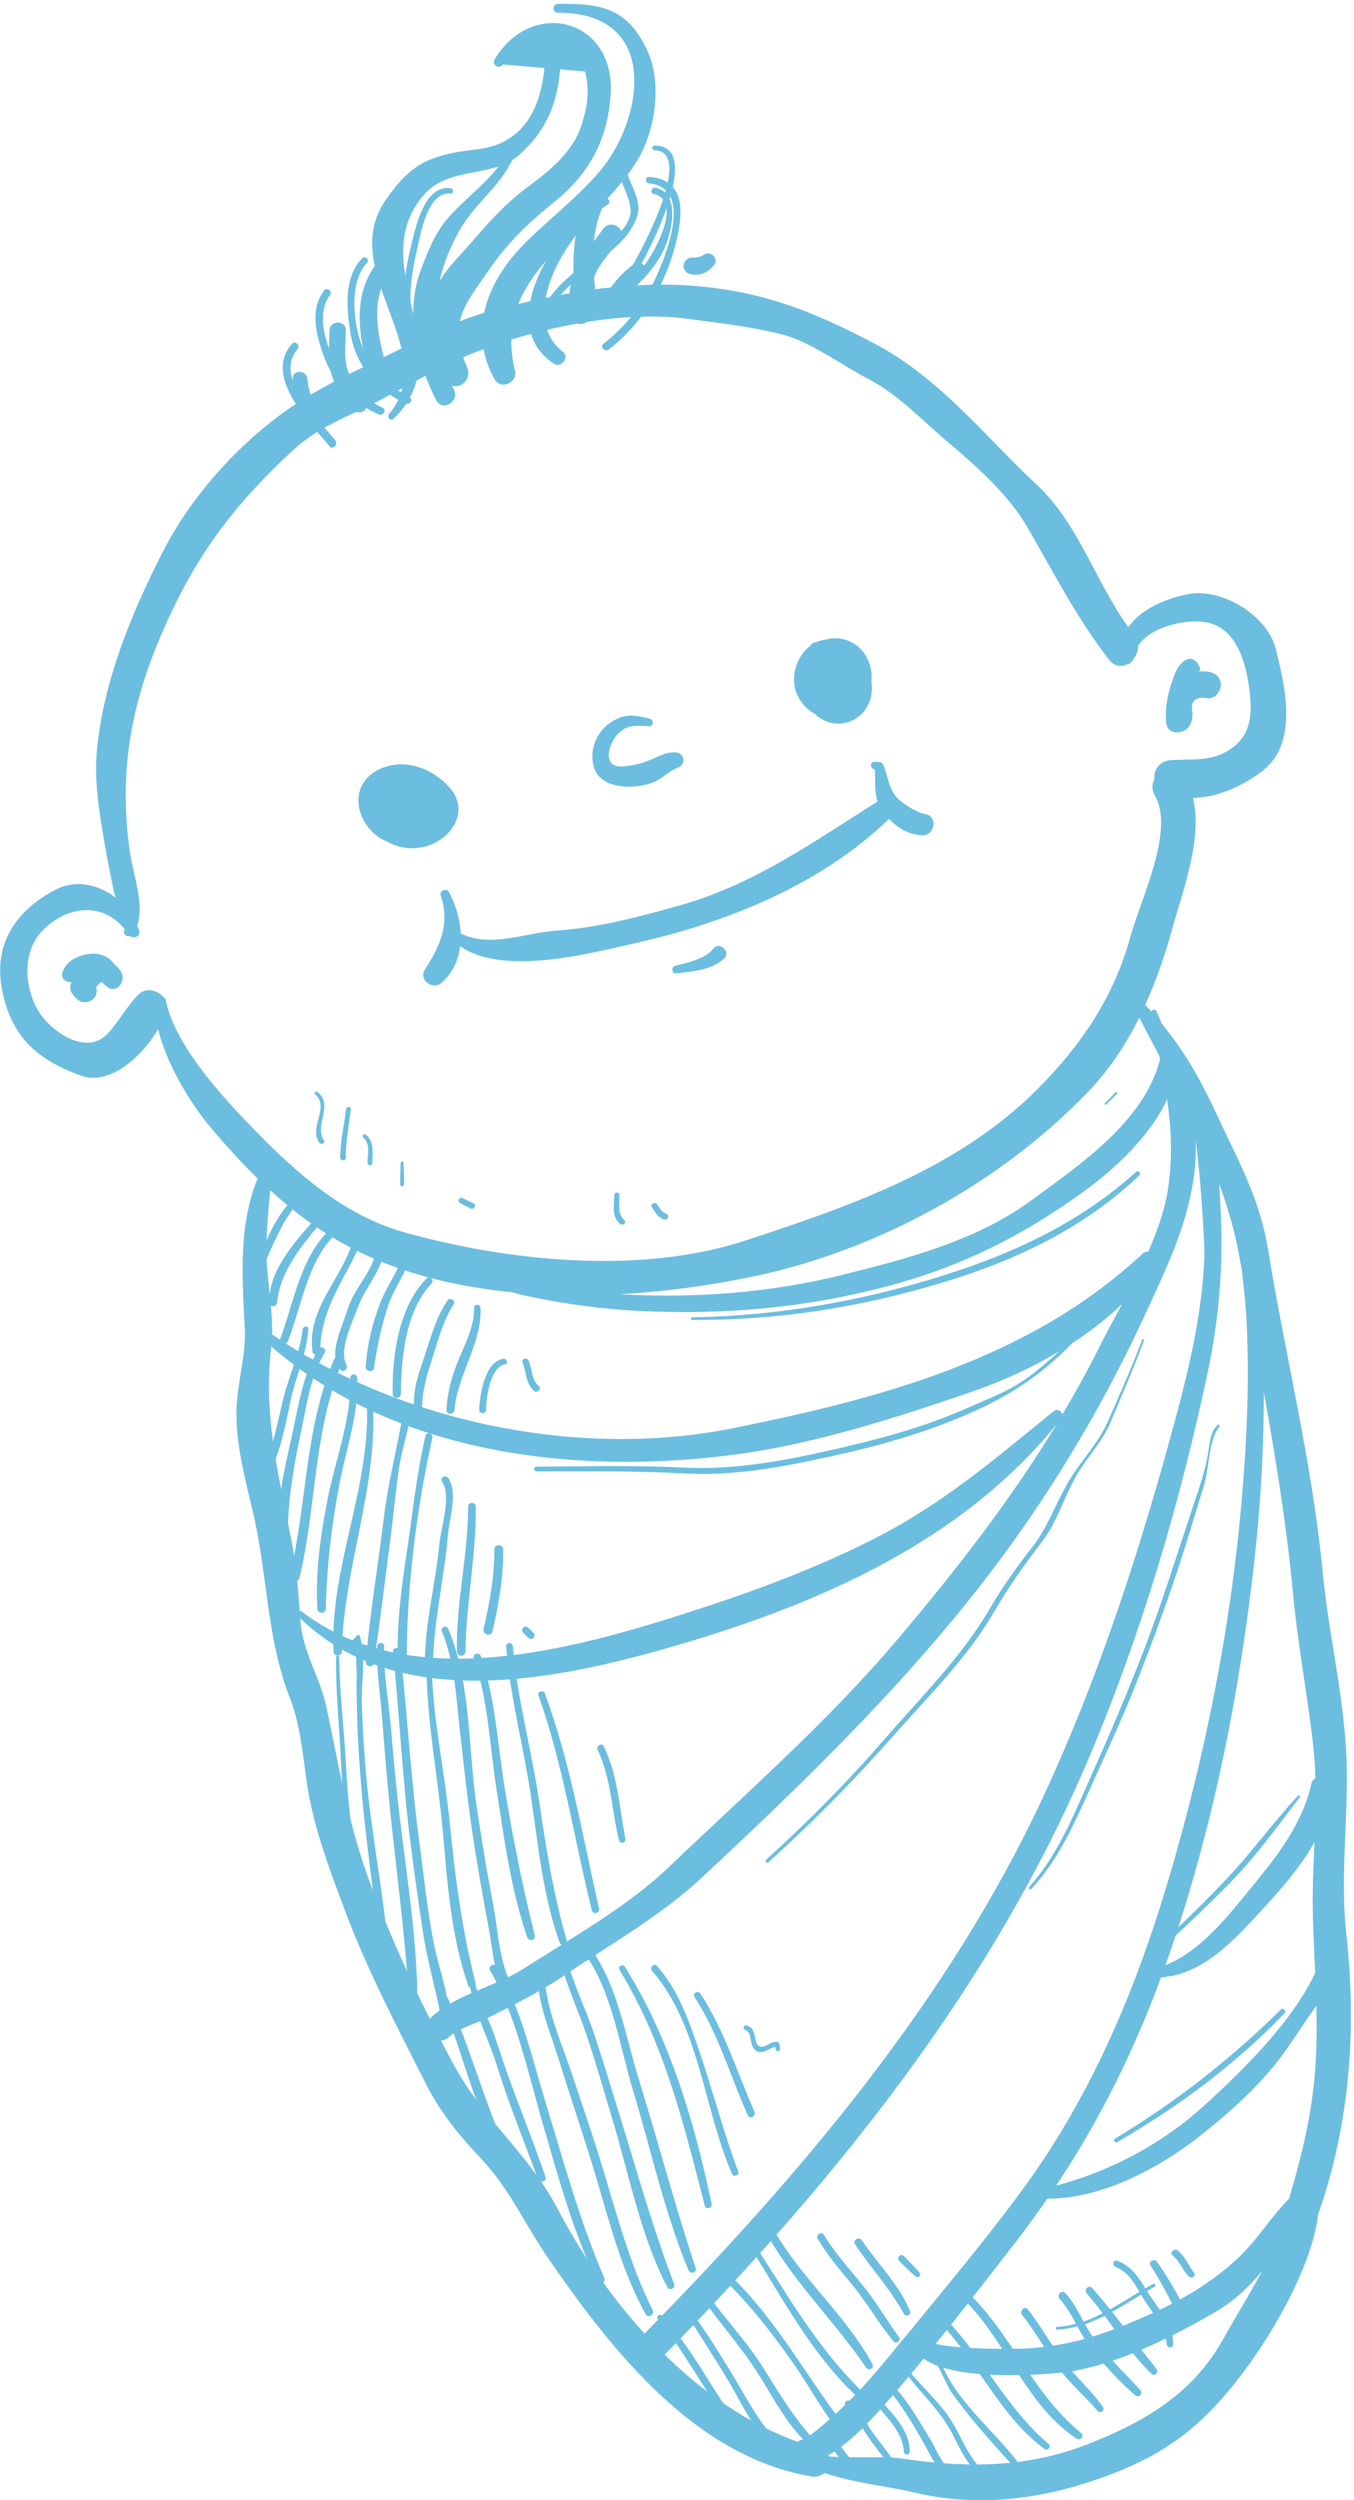 <?xml version="1.0" encoding="UTF-8" standalone="no"?>
<svg viewBox="0 0 247 456" version="1.1" xmlns="http://www.w3.org/2000/svg" xmlns:xlink="http://www.w3.org/1999/xlink">
  <title>Club Fourth</title>
  <g stroke="none" stroke-width="1" fill-rule="evenodd" fill="#6BBEDF">
    <path d="M245.601,352.753 C244.467,342.583 245.902,332.214 245.672,322.011 C245.409,310.32 242.422,298.548 241.308,286.909 C239.386,266.803 234.579,247.831 231.344,228.023 C229.795,218.528 225.992,211.94 222.028,203.408 C218.873,196.618 216.024,191.686 211.947,186.73 C211.637,186.001 211.325,185.268 211.013,184.523 C210.796,184.002 210.181,184.066 210.007,184.476 C209.646,184.071 209.3,183.672 208.919,183.262 C210.944,178.789 212.555,174.108 213.85,169.386 C215.638,162.867 219.458,152.98 217.623,145.532 C222.197,145.498 227.04,143.144 230.363,140.554 C236.902,135.455 234.43,125.089 232.718,118.336 C231.162,112.196 222.848,107.185 216.758,108.357 C212.676,109.142 208.115,111.095 205.825,114.388 C199.875,106.132 196.689,95.465 189.198,88.473 C179.427,79.349 171.303,68.746 159.122,62.446 C148.664,57.037 140.342,53.577 128.475,52.309 C124.132,51.845 119.961,51.822 115.852,52.061 C116.394,51.56 116.962,51.078 117.558,50.607 C118.946,49.509 117.105,47.13 115.665,48.155 C113.973,49.361 112.611,50.81 111.433,52.425 C110.468,52.529 109.499,52.619 108.537,52.752 C108.542,52.645 108.578,52.56 108.564,52.442 C108.491,51.841 108.426,51.247 108.37,50.654 C108.493,50.325 108.593,49.988 108.752,49.667 C109.849,47.442 111.764,45.64 113.083,43.54 C114.31,41.583 111.318,39.916 110.031,41.755 C109.489,42.528 108.912,43.269 108.333,44.007 C108.546,41.998 108.995,40.011 109.829,38.032 C110.187,37.757 110.539,37.501 110.878,37.285 C111.347,36.988 111.175,36.397 110.789,36.228 C112.954,33.927 114.952,31.504 116.512,28.811 C119.597,23.481 120.755,15.013 118.13,9.311 C114.534,1.508 109.753,0.598 101.762,0.706 C100.726,0.721 100.724,2.313 101.762,2.313 C120.676,2.304 117.255,21.817 109.588,31.02 C105.472,35.963 100.166,39.902 95.647,44.464 C92.003,48.144 89.282,52.465 88.315,57.061 C86.823,57.514 85.346,58.016 83.894,58.593 C84.612,55.428 86.824,52.659 89.508,48.795 C92.859,43.968 96.689,40.397 101.208,36.757 C107.548,31.647 110.836,25.418 111.393,17.332 C112.356,3.338 96.961,-0.472 90.215,10.853 C89.613,11.861 91.104,12.682 91.76,11.756 C94.281,11.973 96.802,12.191 99.321,12.408 C98.564,19.949 95.409,26.348 86.819,27.271 C83.937,27.581 81.498,27.973 78.749,28.992 C75.042,30.363 72.444,33.442 70.286,36.591 C67.606,40.504 67.5,44.539 68.382,48.588 C68.318,48.653 68.246,48.693 68.191,48.773 C64.653,53.873 65.297,60.735 66.967,66.612 C65.874,67.14 64.782,67.671 63.696,68.211 C62.586,65.79 63.068,62.845 63.096,60.278 C63.117,58.352 60.149,58.355 60.111,60.278 C60.06,62.929 59.821,65.498 60.43,68.106 C60.551,68.63 60.736,69.127 60.952,69.609 C59.489,70.373 58.06,71.18 56.653,72.014 C56.371,71.051 56.168,70.066 56.079,69.093 C55.924,67.403 53.278,67.375 53.416,69.093 C53.537,70.591 53.827,72.059 54.297,73.463 C44.336,79.948 35.015,90.156 29.669,100.695 C23.92,112.024 18.94,124.014 17.691,136.73 C17.134,142.381 18.112,148.149 19.057,153.705 C19.568,156.708 20.179,159.715 20.785,162.702 C20.845,163.003 20.968,163.364 21.109,163.746 C18.023,161.349 13.903,160.343 10.227,162.225 C3.133,165.859 -1.112,171.863 0.293,180.029 C1.818,188.893 6.625,193.238 14.753,196.178 C20.048,198.093 25.953,192.647 28.847,187.704 C30.396,194.134 34.759,201.25 38.288,205.461 C41.081,208.792 43.955,211.973 46.992,214.938 C43.453,223.586 44.185,233.148 44.666,242.355 C44.914,247.133 43.179,252.602 43.128,257.517 C43.064,263.603 44.726,269.812 46.116,275.677 C48.877,287.326 48.545,298.586 52.913,309.771 C55.296,315.869 55.321,322.851 56.711,329.207 C58.17,335.893 60.667,342.454 63.077,348.841 C67.13,359.584 72.516,369.837 77.694,380.068 C80.271,385.162 83.671,389.393 87.577,393.499 C92.95,399.146 95.65,405.533 99.973,411.827 C111.5,428.601 126.794,448.115 148.075,451.672 C149.029,451.831 149.821,451.537 150.396,451.028 C155.664,452.87 162.112,453.476 166.708,454.575 C179.023,457.518 191.102,455.69 202.737,451.244 C213.383,447.176 219.801,441.937 226.712,432.783 C232.301,425.38 239.257,413.363 240.433,404.071 C240.44,404.013 240.434,403.962 240.438,403.906 C246.237,387.534 247.527,370.049 245.601,352.753 L245.601,352.753 L245.601,352.753 Z M230.548,253.846 C232.718,266.006 234.702,278.168 235.875,290.648 C236.757,300.005 238.525,309.201 239.578,318.533 C239.796,320.456 239.898,322.389 239.956,324.325 C239.602,324.527 239.321,324.835 239.23,325.267 C237.763,332.312 233.097,338.394 228.609,343.845 C224.295,349.086 219.215,355.812 212.598,358.414 C213.108,356.989 213.619,355.563 214.102,354.111 C221.569,331.724 226.163,308.436 228.785,285.012 C229.944,274.666 230.569,264.256 230.548,253.846 L230.548,253.846 L230.548,253.846 Z M239.5,349.383 C239.591,352.914 239.767,356.38 239.918,359.832 C235.605,368.99 226.444,377.863 219.576,384.107 C212.003,390.992 202.554,396.008 192.66,398.62 C200.602,386.709 206.793,374.211 211.799,360.648 C219.388,360.104 224.915,354.087 230.053,348.518 C233.085,345.229 237.129,340.773 239.789,335.98 C239.6,340.461 239.386,344.942 239.5,349.383 L239.5,349.383 L239.5,349.383 Z M211.485,192.569 C211.53,192.794 211.574,193.017 211.617,193.242 C208.64,204.63 197.039,212.395 188.052,218.996 C178.141,226.273 165.322,229.634 153.569,232.542 C140.447,235.79 126.644,236.835 112.988,236.044 C121.557,235.576 129.957,234.388 137.646,232.762 C160.274,227.973 182.506,215.734 198.461,199.168 C202.329,195.151 205.37,190.536 207.827,185.605 C209.031,187.932 210.261,190.25 211.485,192.569 L211.485,192.569 L211.485,192.569 Z M99.672,47.48 C98.282,49.899 97.221,52.458 96.738,54.946 C96.013,55.111 95.293,55.267 94.562,55.441 C95.705,52.536 97.529,49.946 99.672,47.48 L99.672,47.48 L99.672,47.48 Z M105.02,42.987 C104.645,45.29 104.556,47.631 104.632,50.061 C104.255,51.163 104.014,52.32 103.896,53.504 C102.451,53.762 101.007,54.019 99.551,54.328 C100.269,50.414 102.474,46.3 105.02,42.987 L105.02,42.987 L105.02,42.987 Z M94.782,28.196 C99.624,23.826 101.629,19.031 102.188,12.655 C103.707,12.786 105.225,12.916 106.745,13.049 C107.439,15.97 107.322,18.859 106.391,21.719 C105.04,27.424 100.416,31.02 95.998,34.313 C90.763,38.215 87.372,42.825 82.982,47.565 C81.934,48.699 80.996,49.95 80.176,51.267 C80.855,48.28 82.022,45.29 83.678,42.277 C86.465,37.202 91.082,34.166 93.454,29.177 C93.913,28.889 94.361,28.575 94.782,28.196 L94.782,28.196 L94.782,28.196 Z M77.132,35.755 C80.733,31.41 86.3,31.935 90.948,30.351 C88.179,34.035 83.99,36.881 81.215,40.379 C79.159,42.972 77.968,46.082 76.803,49.134 C75.795,51.774 75.376,54.527 75.389,57.289 C73.777,49.961 71.532,42.513 77.132,35.755 L77.132,35.755 L77.132,35.755 Z M69.531,52.634 C70.774,56.317 72.395,59.986 73.22,63.56 C72.165,64.089 71.089,64.606 70.017,65.125 C68.949,61.007 68.177,56.542 69.531,52.634 L69.531,52.634 L69.531,52.634 Z M46.412,206.066 C40.87,200.385 31.847,190.681 30.254,182.443 C30.189,182.096 29.984,181.897 29.736,181.797 C28.635,180.506 26.495,180.056 25.131,181.5 C23.106,183.64 21.706,186.251 19.711,188.442 C15.687,192.863 8.885,187.876 6.776,184.006 C4.395,179.636 4.141,173.475 7.701,169.785 C12.089,165.237 18.587,164.381 22.705,169.421 C22.687,169.537 22.689,169.665 22.653,169.771 C22.431,170.407 23.139,170.891 23.683,170.699 C24.386,171.33 25.714,170.761 25.38,169.703 C25.28,169.384 25.155,169.072 25.025,168.76 C26.392,165.018 24.245,159.186 23.742,155.727 C21.401,139.619 24.27,126.531 31.145,111.911 C36.824,99.834 43.471,91.407 53.241,82.307 C56.961,78.843 60.822,77.077 64.976,75.113 C65.769,75.443 66.713,74.986 66.853,74.214 C67.62,73.84 68.394,73.456 69.183,73.039 C70.603,72.29 72,71.53 73.392,70.775 C72.993,72.395 72.235,73.982 70.977,75.527 C70.5,76.112 71.26,76.921 71.82,76.372 C74.103,74.136 75.369,71.796 75.991,69.388 C76.528,69.102 77.07,68.824 77.608,68.541 C78.183,70.074 78.843,71.563 79.567,72.981 C80.677,75.155 83.865,73.249 82.818,71.082 C82.699,70.834 82.597,70.587 82.483,70.338 C84.318,70.895 86.121,68.958 85.194,66.92 C84.917,66.309 84.692,65.734 84.492,65.174 C85.709,64.637 86.951,64.135 88.215,63.661 C88.553,65.48 89.187,67.314 90.203,69.145 C91.351,71.213 94.484,69.787 93.937,67.571 C93.44,65.558 93.244,63.692 93.275,61.933 C94.455,61.569 95.663,61.222 96.883,60.892 C97.505,63 98.824,64.882 101.078,66.345 C102.355,67.172 103.936,65.172 102.719,64.218 C101.261,63.072 100.333,61.688 99.814,60.158 C101.591,59.734 103.397,59.364 105.211,59.035 C105.824,59.206 106.496,59.106 106.964,58.733 C113.268,57.717 119.64,57.378 125.445,58.154 C131.293,58.937 137.078,59.558 142.803,61.045 C147.991,62.392 153.651,66.663 158.437,69.142 C163.862,71.951 168.198,76.646 172.839,80.566 C178.022,84.944 183.955,90.179 187.399,96.133 C192.03,104.139 196.6,113.017 202.332,120.338 C203.286,121.555 204.516,121.677 205.551,121.183 C206.035,121.114 206.512,120.775 206.696,120.282 C207.276,119.609 207.646,118.723 207.619,117.792 C209.945,114.191 216.376,112.9 219.903,113.474 C225.504,114.385 227.196,120.696 227.846,125.26 C228.515,129.984 228.431,134.26 223.994,136.946 C220.672,138.959 217.048,138.38 213.422,138.658 C211.507,138.804 210.337,140.549 210.596,142.141 C210.123,142.974 210.045,144.031 210.685,145.131 C214.352,151.422 208.043,164.143 206.277,170.623 C203.219,181.828 197.226,190.697 189.096,198.807 C174.607,213.26 154.877,220.073 135.863,226.291 C116.78,232.533 92.569,230.058 73.67,224.728 C62.758,221.653 54.135,213.986 46.412,206.066 L46.412,206.066 L46.412,206.066 Z M49.295,217.088 C54.01,221.388 59.148,225.16 65.054,228.101 C73.592,232.35 83.328,234.686 93.38,235.68 C94.299,235.924 95.202,236.182 96.163,236.385 C103.12,237.854 110.04,238.804 117.141,239.121 C132.223,239.798 146.586,238.559 161.189,234.773 C174.935,231.209 186.255,225.61 197.696,217.32 C203.35,213.224 209.704,207.334 212.907,200.526 C213.641,205.604 213.931,210.734 213.131,216.457 C212.589,220.345 211.211,224.318 209.474,228.252 C209.113,228.245 208.745,228.362 208.431,228.654 C187.858,247.862 160.569,255.092 133.676,260.489 C105.76,266.091 73.318,259.528 49.631,243.381 C49.76,238.891 48.824,234.183 48.646,229.757 C48.478,225.533 48.902,221.301 49.295,217.088 L49.295,217.088 L49.295,217.088 Z M53.185,281.088 C50.815,268.825 47.97,258.204 49.482,245.572 C72.23,265.384 105.455,269.128 134.322,265.255 C148.894,263.298 163.674,258.518 177.528,253.745 C186.764,250.564 197.155,245.111 204.697,237.828 C203.219,240.589 201.752,243.271 200.481,245.82 C198.395,249.997 196.14,254.035 193.786,257.999 C193.684,257.319 192.875,256.848 192.154,257.432 C183.353,264.577 174.995,271.705 165.193,277.499 C154.618,283.748 140.54,289.188 128.869,293.007 C106.868,300.203 75.612,309.776 55.026,293.894 C54.906,293.802 54.783,293.782 54.669,293.804 C54.373,289.498 54.019,285.404 53.185,281.088 L53.185,281.088 L53.185,281.088 Z M78.403,368.212 C74.446,360.311 70.853,352.147 67.727,343.987 C63.612,333.253 61.928,322.53 59.556,311.387 C58.354,305.734 55.169,301.331 54.779,295.394 C54.774,295.307 54.767,295.225 54.761,295.138 C72.825,312.665 102.121,306.329 123.51,300.069 C149.591,292.44 175.336,281.159 192.75,259.78 C184.361,273.591 174.476,286.272 163.948,298.747 C151.212,313.837 136.177,326.995 121.921,340.619 C114.519,347.693 104.121,353.571 95.451,359.091 C90.319,362.357 82.806,363.856 78.51,368.085 C78.466,368.125 78.441,368.17 78.403,368.212 L78.403,368.212 L78.403,368.212 Z M101.693,402.809 C96.66,393.178 88.242,386.502 82.989,376.973 C82.118,375.395 81.293,373.774 80.454,372.167 C80.952,372.133 81.458,371.933 81.917,371.493 C83.493,369.986 87.535,368.769 89.445,367.811 C94.274,365.389 98.884,363.044 103.375,360.01 C111.764,354.345 120.63,349.342 128.065,342.413 C144.321,327.265 160.232,311.911 174.38,294.748 C188.538,277.581 199.986,259.174 209.267,238.955 C213.159,230.477 216.827,222.902 217.919,213.545 C218.151,211.55 218.191,209.655 218.102,207.82 C219.174,215.908 219.769,227.36 219.712,229.01 C219.321,240.456 216.37,251.759 213.347,262.743 C207.236,284.936 200.024,306.806 190.306,327.704 C173.062,364.785 146.049,396.652 117.575,425.605 C111.162,418.562 105.766,410.599 101.693,402.809 L101.693,402.809 L101.693,402.809 Z M146.22,444.998 C145.935,445.078 145.703,445.199 145.5,445.343 C136.561,442.157 128.372,436.43 121.256,429.45 C152.674,397.358 181.037,362.213 198.668,320.546 C208.215,297.982 215.264,274.159 220.334,250.198 C222.539,239.778 223.281,229.336 222.561,218.715 C222.501,217.828 222.456,216.876 222.409,215.89 C224.01,220.273 225.314,224.772 226.137,229.46 C226.27,230.212 226.406,230.961 226.54,231.714 C226.919,234.856 227.254,238.003 227.409,241.147 C227.947,252.136 227.438,263.039 226.478,273.988 C224.449,297.166 219.859,320.104 213.278,342.403 C207.16,363.129 198.842,382.821 185.888,400.221 C178.805,409.734 171.154,418.854 163.627,428.017 C161.102,431.089 158.598,434.13 155.827,436.986 C154.467,438.386 148.234,444.432 146.22,444.998 L146.22,444.998 L146.22,444.998 Z M222.982,426.887 C217.395,436.807 208.304,441.961 198.109,445.908 C187.219,450.125 176.099,450.116 164.695,448.427 C161.044,447.887 155.742,448.391 151.21,448.021 C151.179,447.943 151.13,447.874 151.092,447.8 C155.727,445.16 159.927,440.242 163.106,436.58 C164.936,434.473 166.731,432.331 168.51,430.172 C174.317,434.591 192.631,433.068 196.16,432.38 C204.926,430.674 213.857,426.197 221.551,421.768 C225.115,419.717 227.84,417.059 230.285,414.161 C227.916,418.464 225.352,422.684 222.982,426.887 L222.982,426.887 L222.982,426.887 Z M240.008,376.169 C239.499,384.965 237.547,392.869 235.161,401.023 C231.685,404.472 229.236,408.748 225.572,412.093 C220.177,417.021 214.595,420.015 207.978,422.889 C200.909,425.957 195.044,427.836 187.312,428.324 C185.395,428.443 175.604,428.572 170.679,427.497 C175.639,421.371 180.463,415.118 185.284,408.918 C187.315,406.307 189.216,403.661 191.058,400.999 C201.13,401.097 212,395.143 219.571,389.043 C225.109,384.582 230.49,379.718 234.608,373.866 C236.487,371.195 238.255,368.461 240.132,365.789 C240.215,369.211 240.211,372.655 240.008,376.169 L240.008,376.169 L240.008,376.169 Z" id="Fill-1"></path>
    <path d="M128.515,46.394 C127.828,46.853 127.07,47.047 126.248,46.985 C125.41,46.923 124.71,47.732 124.71,48.525 C124.71,49.444 125.418,49.956 126.248,50.063 C128.015,50.289 129.289,49.596 130.336,48.216 C131.152,47.143 129.581,45.685 128.515,46.394" id="Fill-2"></path>
    <path d="M82.151,143.813 C79.065,140.188 73.94,138.204 69.415,140.201 C64.394,142.417 64.302,147.959 67.818,151.631 C68.637,152.487 69.649,153.121 70.745,153.542 C72.631,154.65 75.01,154.984 77.295,154.469 C82.138,153.375 85.814,148.116 82.151,143.813" id="Fill-3"></path>
    <path d="M158.981,124.192 C159.269,120.772 157.327,117.246 153.539,116.525 C152.472,116.322 151.48,116.394 150.577,116.661 C149.953,116.742 149.369,116.92 148.829,117.181 C148.582,117.152 148.329,117.21 148.127,117.417 C148.018,117.527 147.95,117.654 147.848,117.769 C145.164,119.754 143.993,123.867 145.52,126.912 C146.276,128.419 147.384,129.532 148.655,130.221 C148.673,130.236 148.684,130.254 148.7,130.27 C152.389,133.709 158.116,131.658 158.946,126.752 C159.091,125.896 159.073,125.039 158.981,124.192" id="Fill-4"></path>
    <path d="M123.31,137.234 C121.816,137.111 120.587,137.725 119.257,138.329 C117.419,139.165 115.765,139.588 113.741,139.778 C109.663,140.161 110.959,135.62 112.776,133.794 C114.465,132.098 116.269,132.301 118.412,132.466 C119.201,132.528 119.332,131.31 118.596,131.115 C115.71,130.347 113.87,130.053 111.28,131.855 C108.682,133.667 107.523,136.773 108.304,139.804 C109.032,142.614 111.957,143.409 114.475,143.476 C116.062,143.518 117.961,143.24 119.406,142.585 C120.926,141.898 122.123,140.556 123.682,139.985 C125.189,139.434 124.908,137.368 123.31,137.234" id="Fill-5"></path>
    <path d="M168.884,148.506 C167.25,148.2 165.498,147.045 164.209,146.02 C162.131,144.364 162.109,141.86 161.146,139.566 C160.997,139.211 160.763,138.991 160.362,138.969 C160.092,138.955 159.82,138.94 159.55,138.926 C158.727,138.882 158.678,140.025 159.367,140.279 C159.439,140.304 159.51,140.331 159.581,140.357 C159.69,142.399 159.499,144.348 160.089,146.178 C148.668,153.381 137.62,161.247 124.444,164.998 C116.936,167.134 109.331,169.185 101.52,169.731 C95.706,170.139 89.477,172.928 84.043,170.251 C83.928,167.631 83.129,164.979 81.906,162.705 C81.466,161.884 80.095,162.448 80.396,163.342 C82.147,168.523 80.289,172.473 77.529,176.818 C76.285,178.778 79.023,180.68 80.63,179.209 C82.617,177.391 83.638,175.057 83.95,172.581 C91.842,178.101 107.613,173.858 115.667,172.068 C132.269,168.38 149.75,161.423 162.167,149.357 C163.828,151.067 165.884,152.295 168.365,152.34 C170.53,152.38 171.078,148.92 168.884,148.506" id="Fill-6"></path>
    <path d="M130.205,172.955 C128.482,175.035 125.595,175.477 123.127,176.17 C122.402,176.373 122.52,177.621 123.31,177.523 C126.392,177.142 129.656,177.01 132.087,174.837 C133.384,173.678 131.293,171.638 130.205,172.955" id="Fill-7"></path>
    <path d="M22.196,177.488 C21.847,176.799 21.414,176.302 20.935,175.94 C20.651,175.573 20.353,175.218 19.974,174.921 C18.982,174.141 17.809,173.853 16.559,173.952 C14.454,174.117 11.928,175.242 11.369,177.465 C11.101,178.531 12.18,179.316 13.04,179.073 C12.746,179.695 12.691,180.539 13.103,181.114 C13.404,181.534 13.682,181.906 14.075,182.245 C15.771,183.705 18.211,182.073 17.517,180.058 C17.649,179.895 17.778,179.73 17.93,179.57 C18.117,179.378 18.317,179.224 18.525,179.079 C18.873,179.425 19.247,179.746 19.64,180.044 C21.265,181.266 22.954,178.99 22.196,177.488" id="Fill-8"></path>
    <path d="M220.276,122.489 C219.738,122.418 219.192,122.424 218.655,122.487 C218.882,122.353 219.03,122.108 218.916,121.82 C217.714,118.808 215.349,120.4 214.414,122.676 C213.276,125.445 212.241,129.246 212.843,132.256 C213.057,133.328 214.174,133.678 215.108,133.542 C216.911,133.283 217.607,131.719 217.522,130.047 C217.482,129.244 217.206,128.579 217.767,127.886 C218.394,127.113 219.402,127.242 220.276,127.356 C221.596,127.527 222.71,126.12 222.71,124.923 C222.71,123.466 221.593,122.659 220.276,122.489" id="Fill-9"></path>
    <path d="M54.623,217.761 C50.967,220.381 48.833,225.488 47.257,229.55 C46.947,230.35 48.207,230.667 48.527,229.9 C49.379,227.847 50.304,225.827 51.326,223.854 C52.38,221.823 53.836,220.073 54.959,218.095 C55.073,217.895 54.832,217.611 54.623,217.761" id="Fill-10"></path>
    <path d="M58.232,221.457 C54.475,225.747 48.909,231.418 49.147,237.56 C49.181,238.481 50.469,238.452 50.554,237.56 C51.122,231.601 55.394,226.723 59.099,222.322 C59.601,221.725 58.756,220.858 58.232,221.457" id="Fill-11"></path>
    <path d="M61.139,223.383 C54.892,228.473 53.789,237.098 51.1,244.223 C50.764,245.115 52.175,245.479 52.518,244.613 C55.229,237.745 56.105,229.316 62.069,224.315 C62.724,223.765 61.788,222.853 61.139,223.383" id="Fill-12"></path>
    <path d="M66.195,223.849 C66.26,222.975 64.933,222.998 64.847,223.849 C64.035,231.955 55.755,237.858 57.006,246.564 C57.053,246.885 57.284,247.037 57.543,247.061 C55.296,251.212 54.505,255.863 53.548,260.469 C52.295,266.515 50.487,272.46 51.112,278.7 C51.201,279.577 52.483,279.613 52.505,278.7 C52.652,272.583 53.715,266.825 54.977,260.863 C56.014,255.974 56.611,251.077 59.228,246.705 C59.576,246.123 58.921,245.603 58.422,245.789 C58.607,241.149 60.488,236.927 62.695,232.881 C64.265,230 65.948,227.184 66.195,223.849" id="Fill-13"></path>
    <path d="M70.143,226.787 C70.134,225.88 68.739,225.878 68.735,226.787 C68.723,230.421 66.126,233.273 64.474,236.316 C63.701,237.738 63.221,239.41 62.679,240.922 C62.047,242.685 60.932,245.436 61.181,247.663 C61.079,247.724 60.987,247.808 60.93,247.942 C55.595,260.467 56.023,274.204 52.897,287.273 C52.627,288.407 54.369,288.886 54.638,287.754 C57.644,275.125 57.215,261.804 61.946,249.609 C61.997,249.676 62.022,249.755 62.08,249.817 C62.65,250.439 63.553,249.65 63.197,248.956 C61.752,246.123 64.305,241.104 65.313,238.376 C66.795,234.368 70.19,231.269 70.143,226.787" id="Fill-14"></path>
    <path d="M73.666,228.56 C72.703,231.788 70.571,234.488 69.361,237.627 C67.927,241.35 66.965,245.332 66.708,249.315 C66.652,250.178 68.101,250.385 68.226,249.52 C68.792,245.586 69.575,241.809 70.844,238.035 C71.923,234.829 74.085,232.194 75.008,228.932 C75.253,228.065 73.922,227.702 73.666,228.56" id="Fill-15"></path>
    <path d="M77.795,233.182 C72.716,238.412 71.506,247.275 71.628,254.213 C71.644,255.179 73.117,255.179 73.128,254.213 C73.204,247.65 73.934,239.169 78.715,234.104 C79.29,233.494 78.381,232.58 77.795,233.182" id="Fill-16"></path>
    <path d="M81.598,237.225 C79.721,240.054 78.782,243.222 77.748,246.428 C76.618,249.931 75.117,253.402 75.614,257.151 C75.726,257.992 76.974,258.055 76.977,257.151 C76.986,253.881 77.806,250.967 78.811,247.893 C79.931,244.46 80.769,240.968 82.748,237.897 C83.216,237.172 82.07,236.514 81.598,237.225" id="Fill-17"></path>
    <path d="M87.651,238.541 C87.611,237.796 86.471,237.787 86.489,238.541 C86.567,242.066 84.608,245.532 83.346,248.742 C82.269,251.489 81.598,254.207 81.446,257.151 C81.397,258.095 82.82,258.072 82.9,257.151 C83.442,250.802 87.987,244.837 87.651,238.541" id="Fill-18"></path>
    <path d="M91.828,247.826 C88.442,248.285 87.475,254.487 87.43,257.151 C87.416,257.95 88.665,257.95 88.669,257.151 C88.679,254.982 89.418,249.3 92.107,248.845 C92.787,248.729 92.486,247.737 91.828,247.826" id="Fill-19"></path>
    <path d="M93.915,261.499 C93.708,261.24 93.5,260.981 93.293,260.721 C92.946,260.29 92.198,260.866 92.524,261.316 C92.6,261.421 92.678,261.526 92.754,261.632 C92.74,261.641 92.731,261.642 92.714,261.651 C92.33,261.858 92.484,262.556 92.946,262.507 C93.244,262.475 93.405,262.451 93.69,262.355 C94.082,262.225 94.16,261.804 93.915,261.499" id="Fill-20"></path>
    <path d="M55.198,242.458 C54.752,246.76 52.692,250.871 51.689,255.078 C50.665,259.37 49.8,263.606 48.258,267.755 C48.008,268.428 49.123,268.9 49.419,268.245 C51.27,264.156 52.099,259.816 53.015,255.444 C53.929,251.072 55.954,246.923 56.255,242.458 C56.301,241.771 55.267,241.794 55.198,242.458" id="Fill-21"></path>
    <path d="M65.161,251.273 C65.119,250.481 63.895,250.472 63.923,251.273 C64.166,258.578 61.195,266.189 59.782,273.326 C58.479,279.915 57.525,286.668 57.893,293.39 C57.947,294.38 59.414,294.393 59.438,293.39 C59.619,285.536 60.513,277.891 62.015,270.18 C63.226,263.96 65.502,257.669 65.161,251.273" id="Fill-22"></path>
    <path d="M61.886,302.205 C61.886,302.049 61.779,301.973 61.659,301.951 C62.013,301.931 62.352,301.696 62.361,301.226 C62.664,285.99 68.884,271.448 68.032,256.171 C67.992,255.466 66.9,255.459 66.929,256.171 C67.56,271.538 60.122,285.906 60.847,301.226 C60.869,301.688 61.206,301.924 61.558,301.949 C61.436,301.969 61.324,302.046 61.32,302.205 C61.208,308.122 61.814,313.985 62.133,319.886 C62.474,326.173 62.624,332.421 64.084,338.572 C64.227,339.17 65.125,338.914 65,338.32 C63.719,332.221 63.351,326.088 62.989,319.886 C62.642,313.985 61.91,308.124 61.886,302.205" id="Fill-23"></path>
    <path d="M73.643,256.958 C72.614,263.632 70.814,270.126 70.007,276.901 C68.962,285.67 67.422,294.375 66.746,303.186 C66.683,304.006 68.066,304.2 68.19,303.38 C69.334,295.769 70.257,288.124 71.24,280.491 C71.771,276.362 72.15,272.217 72.734,268.093 C73.251,264.441 74.526,260.964 75.03,257.341 C75.157,256.44 73.786,256.039 73.643,256.958" id="Fill-24"></path>
    <path d="M90.665,388.218 C87.561,380.388 85.209,372.245 81.768,364.556 C81.71,364.429 81.631,364.351 81.542,364.295 C80.994,361.343 80.009,358.452 79.375,355.522 C78.011,349.229 77.393,342.656 76.535,336.28 C75.052,325.227 74.388,314.085 73.233,302.998 C73.69,303.063 74.196,302.809 74.199,302.205 C74.254,289.105 76.002,275.009 78.889,262.223 C79.076,261.398 77.817,261.046 77.619,261.873 C76.02,268.613 75.347,275.508 74.315,282.348 C73.403,288.401 72.54,294.484 72.538,300.613 C72.13,300.491 71.642,300.689 71.697,301.226 C72.865,312.903 73.423,324.634 74.901,336.28 C75.587,341.678 76.354,347.064 77.164,352.444 C77.957,357.716 79.507,362.79 80.47,368.029 C80.597,368.716 81.502,368.696 81.823,368.216 C84.403,375.043 86.097,382.234 89.419,388.742 C89.768,389.424 90.952,388.94 90.665,388.218" id="Fill-25"></path>
    <path d="M99.509,397.024 C97.504,391.17 95.201,385.422 93.064,379.613 C92.027,376.793 91.122,373.932 90.147,371.09 C89.182,368.276 87.408,365.12 86.781,362.095 C86.799,361.996 86.801,361.887 86.77,361.765 C86.721,361.58 86.681,361.394 86.634,361.209 C86.625,361.131 86.603,361.051 86.596,360.973 C86.592,360.946 86.569,360.937 86.561,360.911 C84.206,351.52 83.003,342.081 82.044,332.444 C81.121,323.19 79.065,313.967 78.775,304.668 C78.898,304.552 78.981,304.387 78.981,304.166 C78.996,295.96 81.059,287.981 81.729,279.831 C81.968,276.919 83.595,272.162 81.754,269.554 C81.277,268.878 80.153,269.516 80.631,270.211 C82.423,272.811 80.434,278.562 80.153,281.576 C79.445,289.187 77.349,296.467 77.527,304.166 C77.534,304.425 77.654,304.606 77.817,304.722 C77.957,314.569 79.933,324.403 80.796,334.203 C81.622,343.573 82.296,353.199 85.412,362.141 C85.49,362.362 85.637,362.5 85.805,362.571 C86.616,367.246 89.173,371.988 90.558,376.461 C92.747,383.532 95.565,390.465 98.136,397.403 C98.452,398.252 99.81,397.902 99.509,397.024" id="Fill-26"></path>
    <path d="M85.394,274.781 C85.408,283.654 83.149,292.355 83.359,301.226 C83.382,302.222 84.889,302.223 84.904,301.226 C85.034,292.367 86.89,283.643 86.786,274.781 C86.775,273.883 85.392,273.883 85.394,274.781" id="Fill-27"></path>
    <path d="M90.177,282.617 C90.197,287.535 89.34,292.313 88.217,297.084 C87.969,298.141 89.597,298.589 89.84,297.532 C90.975,292.61 91.842,287.683 91.799,282.617 C91.789,281.57 90.172,281.57 90.177,282.617" id="Fill-28"></path>
    <path d="M97.324,297.828 C96.996,297.503 96.668,297.178 96.339,296.854 C95.75,296.27 94.847,297.173 95.431,297.762 C95.755,298.091 96.08,298.419 96.405,298.747 C96.994,299.345 97.921,298.419 97.324,297.828" id="Fill-29"></path>
    <path d="M67.17,327.483 C66.565,322.048 66.222,316.578 66.01,311.116 C65.85,307.02 66.835,302.298 65.624,298.377 C65.564,298.185 65.304,298.094 65.157,298.254 C64.898,298.538 64.639,298.821 64.38,299.104 C64.18,299.324 64.487,299.63 64.704,299.431 C64.947,299.206 65.063,305.596 65.061,305.669 C65.012,308.088 65.078,310.511 65.141,312.928 C65.268,317.788 65.616,322.643 66.044,327.483 C66.975,338.019 68.65,348.498 69.791,359.014 C69.876,359.801 71.089,359.836 71.046,359.014 C70.489,348.448 68.344,337.988 67.17,327.483" id="Fill-30"></path>
    <path d="M72.932,331.523 C72.266,326.05 71.791,320.557 71.31,315.064 C70.888,310.204 69.923,305.121 70.066,300.247 C70.09,299.434 68.85,299.443 68.812,300.247 C68.607,304.535 69.365,308.966 69.7,313.247 C70.13,318.727 70.545,324.209 71.109,329.679 C72.252,340.773 73.75,351.797 74.506,362.933 C74.575,363.965 76.156,363.987 76.127,362.933 C75.84,352.41 74.197,341.959 72.932,331.523" id="Fill-31"></path>
    <path d="M110.232,415.454 C105.802,405.21 102.9,394.489 99.643,383.842 C97.687,377.448 96.056,370.611 93.42,364.344 C93.432,364.357 93.442,364.371 93.456,364.382 C94.103,364.944 94.97,364.087 94.397,363.441 C91.124,359.765 90.924,352.368 90.038,347.76 C88.875,341.723 87.882,335.656 86.966,329.579 C85.392,319.121 85.941,306.831 81.734,296.992 C81.457,296.341 80.314,296.821 80.588,297.476 C82.911,303.01 83.221,309.589 83.881,315.487 C84.558,321.538 85.189,327.58 86.079,333.605 C86.98,339.696 88.034,345.764 89.185,351.812 C89.572,353.844 89.791,356.182 90.306,358.387 C89.771,358.148 89.028,358.724 89.401,359.37 C94.265,367.819 96.372,378.346 99.103,387.652 C101.941,397.327 104.547,407.092 108.963,416.194 C109.383,417.059 110.6,416.302 110.232,415.454" id="Fill-32"></path>
    <path d="M97.551,352.949 C95.324,344.079 93.559,335.217 92.083,326.193 C90.783,318.238 90.368,309.678 87.697,302.033 C87.423,301.248 86.171,301.581 86.444,302.379 C89.037,310.03 89.381,318.624 90.611,326.599 C91.993,335.563 93.235,344.717 96.178,353.328 C96.474,354.189 97.776,353.846 97.551,352.949" id="Fill-33"></path>
    <path d="M103.39,353.939 C100.965,345.55 99.613,337.085 98.345,328.458 C96.956,319.023 94.336,309.764 93.559,300.247 C93.496,299.467 92.274,299.458 92.334,300.247 C93.03,309.314 95.415,318.133 96.776,327.107 C98.158,336.216 98.963,345.57 102.092,354.296 C102.382,355.103 103.635,354.784 103.39,353.939" id="Fill-34"></path>
    <path d="M109.275,348.06 C106.277,334.918 104.092,321.593 99.413,308.899 C99.143,308.168 97.968,308.476 98.233,309.225 C102.757,321.959 104.726,335.342 107.962,348.422 C108.172,349.276 109.47,348.914 109.275,348.06" id="Fill-35"></path>
    <path d="M114.091,335.349 C112.979,329.695 112.709,323.79 110.16,318.528 C109.793,317.772 108.678,318.434 109.035,319.184 C111.496,324.349 111.561,330.192 112.94,335.667 C113.13,336.419 114.238,336.096 114.091,335.349" id="Fill-36"></path>
    <path d="M119.047,421.329 C114.563,412.307 112.189,402.568 109.202,392.998 C107.71,388.218 106.052,383.485 104.491,378.726 C102.743,373.402 100.08,367.528 99.482,361.954 C99.391,361.123 98.091,361.102 98.166,361.954 C98.563,366.533 100.525,371.11 101.883,375.488 C103.745,381.486 105.744,387.442 107.63,393.432 C110.684,403.135 112.822,413.095 117.778,422.071 C118.24,422.907 119.466,422.171 119.047,421.329" id="Fill-37"></path>
    <path d="M123.002,416.618 C119.232,406.847 116.389,396.661 113.302,386.655 C111.657,381.318 110.062,375.966 108.281,370.671 C106.756,366.129 104.415,361.551 103.31,356.9 C103.134,356.158 102.014,356.474 102.173,357.212 C103.181,361.862 105.45,366.498 106.966,371.034 C108.736,376.329 110.265,381.704 111.866,387.052 C114.811,396.892 116.958,408.022 121.729,417.155 C122.09,417.846 123.289,417.36 123.002,416.618" id="Fill-38"></path>
    <path d="M126.905,413.684 C123.127,402.294 120.088,390.704 116.534,379.249 C114.004,371.09 112.59,361.428 107.167,354.588 C106.591,353.861 105.588,354.885 106.15,355.605 C111.588,362.556 112.99,373.087 115.511,381.394 C118.815,392.284 121.214,403.512 125.592,414.047 C125.918,414.832 127.188,414.538 126.905,413.684" id="Fill-39"></path>
    <path d="M129.813,401.938 C126.647,386.896 122.202,371.855 114.011,358.726 C113.62,358.099 112.633,358.672 113.019,359.305 C121.147,372.59 124.741,387.367 128.56,402.285 C128.769,403.103 129.986,402.754 129.813,401.938" id="Fill-40"></path>
    <path d="M134.668,396.074 C131.937,388.775 130,381.175 127.471,373.799 C125.621,368.404 123.691,362.888 119.841,358.567 C119.294,357.952 118.405,358.851 118.944,359.464 C127.594,369.333 128.435,384.854 133.562,396.54 C133.837,397.165 134.906,396.714 134.668,396.074" id="Fill-41"></path>
    <path d="M137.624,385.11 C134.4,377.876 132.155,370.26 127.757,363.602 C127.324,362.948 126.268,363.555 126.7,364.221 C131.038,370.914 133.199,378.581 136.422,385.811 C136.786,386.631 137.987,385.922 137.624,385.11" id="Fill-42"></path>
    <path d="M142.174,372.724 C142.143,372.526 141.931,372.417 141.753,372.405 C141.122,372.359 140.631,372.59 140.096,372.903 C139.053,373.52 138.159,373.527 137.863,372.178 C137.599,370.965 137.551,369.783 136.15,369.405 C135.725,369.291 135.421,369.944 135.843,370.133 C137.363,370.814 136.588,372.726 137.686,373.81 C138.906,375.018 140.165,373.573 141.418,373.326 C141.454,373.489 141.492,373.652 141.528,373.814 C141.648,374.334 142.39,374.104 142.312,373.6 C142.264,373.308 142.219,373.016 142.174,372.724" id="Fill-43"></path>
    <path d="M135.462,442.039 C133.029,440.307 131.311,437.385 129.748,434.905 C127.001,430.545 124.263,426.099 120.717,422.334 C120.278,421.868 119.626,422.55 120.025,423.027 C123.309,426.944 125.862,431.281 128.611,435.57 C129.645,437.179 130.675,438.742 131.843,440.261 C132.875,441.603 134.764,443.047 135.575,444.503 C135.879,445.051 136.717,444.674 136.567,444.084 C136.364,443.286 136.184,442.552 135.462,442.039" id="Fill-44"></path>
    <path d="M142.337,445.771 C138.522,442.167 136.351,437.583 133.66,433.169 C130.822,428.51 127.891,423.797 124.544,419.487 C124.29,419.159 123.773,419.581 123.98,419.924 C127.006,424.98 130.303,429.872 133.293,434.955 C135.745,439.123 137.593,443.562 141.503,446.605 C142.085,447.056 142.905,446.307 142.337,445.771" id="Fill-45"></path>
    <path d="M149.21,445.754 C145.13,441.551 142.264,436.675 139.167,431.753 C135.774,426.363 131.213,421.841 127.73,416.509 C127.322,415.885 126.321,416.462 126.725,417.097 C130.151,422.461 134.55,427.091 137.99,432.442 C141.191,437.418 143.706,442.777 148.343,446.619 C148.941,447.116 149.768,446.331 149.21,445.754" id="Fill-46"></path>
    <path d="M155.102,443.78 C147.596,434.399 142.275,423.861 133.575,415.352 C132.962,414.752 132.024,415.69 132.633,416.295 C137.325,420.947 141.307,426.128 145.068,431.548 C148.118,435.944 150.516,440.762 154.204,444.677 C154.777,445.286 155.602,444.403 155.102,443.78" id="Fill-47"></path>
    <path d="M158.05,436.912 C153.464,432.623 149.683,427.72 146.156,422.541 C144.66,420.345 143.244,418.094 141.817,415.855 C140.97,414.525 140.123,413.196 139.272,411.87 C138.988,411.433 138.705,410.998 138.422,410.563 C138.262,409.722 137.867,409.284 137.259,409.217 C137.375,409.092 137.415,408.887 137.278,408.713 C137.065,408.445 136.855,408.178 136.645,407.91 C136.34,407.522 135.705,408.026 135.966,408.432 C142.5,418.58 147.997,429.691 157.131,437.831 C157.753,438.386 158.667,437.489 158.05,436.912" id="Fill-48"></path>
    <path d="M159.138,431.164 C154.09,421.861 145.558,415.062 140.589,405.663 C140.15,404.833 138.901,405.567 139.334,406.396 C144.223,415.764 152.117,423.114 158.003,431.827 C158.475,432.525 159.548,431.916 159.138,431.164" id="Fill-49"></path>
    <path d="M164.017,426.278 C161.918,423.426 160.134,420.343 157.961,417.548 C155.394,414.248 152.496,411.252 150.336,407.649 C149.892,406.905 148.733,407.578 149.174,408.329 C150.924,411.305 153.121,413.88 155.319,416.527 C158.103,419.879 160.23,423.699 163.019,427.047 C163.48,427.598 164.444,426.858 164.017,426.278" id="Fill-50"></path>
    <path d="M166.024,421.536 C164.004,416.645 160.156,412.939 157.232,408.604 C156.717,407.841 155.475,408.554 155.99,409.33 C158.852,413.648 162.401,417.445 164.892,422.013 C165.222,422.619 166.296,422.192 166.024,421.536" id="Fill-51"></path>
    <path d="M167.732,414.498 C166.833,413.434 165.866,412.458 164.88,411.473 C164.321,410.915 163.456,411.78 164.015,412.338 C164.999,413.325 165.975,414.291 167.04,415.191 C167.524,415.599 168.14,414.982 167.732,414.498" id="Fill-52"></path>
    <path id="Fill-53" d="M169.462,412.755 L169.462,413.015 L169.462,412.755"></path>
    <path d="M157.038,450.658 C154.899,448.516 153.383,445.858 151.245,443.72 C150.586,443.063 149.571,444.079 150.227,444.737 C152.394,446.915 153.794,449.773 156.308,451.606 C156.873,452.02 157.512,451.129 157.038,450.658" id="Fill-54"></path>
    <path d="M162.977,448.839 C161.443,446.286 159.187,444.151 157.891,441.46 C157.174,439.973 156.583,438.232 154.795,437.835 C154.122,437.686 153.838,438.709 154.511,438.869 C156.275,439.284 156.81,441.999 157.659,443.372 C158.961,445.477 160.616,447.359 162,449.412 C162.404,450.01 163.358,449.472 162.977,448.839" id="Fill-55"></path>
    <path d="M158.955,436.009 C158.493,435.476 157.742,436.245 158.186,436.776 C160.64,439.703 164.68,443.083 164.891,447.167 C164.927,447.852 165.957,447.862 165.962,447.167 C166.006,442.653 161.663,439.132 158.955,436.009" id="Fill-56"></path>
    <path d="M175.222,451.459 C172.462,451.28 170.953,446.92 169.734,444.924 C167.651,441.511 165.64,437.938 162.889,435.013 C162.381,434.473 161.63,435.262 162.089,435.813 C165.027,439.358 167.382,443.493 169.576,447.533 C170.743,449.68 172.38,452.807 175.222,452.669 C176.003,452.631 175.998,451.51 175.222,451.459" id="Fill-57"></path>
    <path d="M178.506,449.758 C176.137,447.125 175.058,443.644 173.049,440.76 C170.908,437.685 168.008,435.157 165.687,432.215 C165.429,431.889 164.862,432.326 165.11,432.66 C167.513,435.88 170.452,438.691 172.661,442.053 C174.504,444.857 175.356,448.054 177.813,450.451 C178.268,450.895 178.927,450.226 178.506,449.758" id="Fill-58"></path>
    <path d="M185.422,448.719 C181.213,443.362 175.265,438.51 172.286,432.319 C171.328,430.326 170.157,426.146 167.386,426.131 C166.784,426.128 166.786,427.051 167.386,427.065 C169.647,427.114 172.337,434.58 173.581,436.344 C176.863,441.001 180.791,445.314 184.61,449.532 C185.119,450.092 185.867,449.287 185.422,448.719" id="Fill-59"></path>
    <path d="M191.305,445.776 C184.102,439.656 179.915,431.174 173.711,424.191 C173.165,423.576 172.277,424.476 172.813,425.089 C178.985,432.135 182.92,441.039 190.6,446.69 C191.133,447.082 191.805,446.202 191.305,445.776" id="Fill-60"></path>
    <path d="M197.24,443.758 C188.86,436.981 185.012,426.902 177.69,419.233 C177.048,418.56 176.034,419.578 176.672,420.25 C183.899,427.858 187.45,438.876 196.433,444.804 C197.061,445.216 197.832,444.235 197.24,443.758" id="Fill-61"></path>
    <path d="M201.217,439.023 C199.016,435.839 196.024,433.354 193.713,430.253 C191.519,427.308 189.774,424.073 187.49,421.186 C186.907,420.452 185.888,421.487 186.461,422.214 C188.909,425.319 190.808,428.797 193.164,431.969 C195.255,434.787 197.987,437.09 200.254,439.765 C200.704,440.294 201.611,439.592 201.217,439.023" id="Fill-62"></path>
    <path d="M210.123,419.193 C209.816,418.751 209.53,418.303 209.249,417.857 C209.708,417.583 210.166,417.305 210.625,417.048 C210.944,416.868 210.66,416.384 210.339,416.558 C209.873,416.814 209.407,417.089 208.939,417.363 C207.617,415.249 206.344,413.265 203.781,412.324 C203.072,412.064 202.782,413.18 203.471,413.446 C205.627,414.277 206.763,416.117 207.863,417.996 C206.097,419.062 204.322,420.181 202.501,421.193 C201.435,419.868 200.35,418.558 199.226,417.285 C198.624,416.602 197.637,417.601 198.23,418.281 C199.25,419.445 200.211,420.664 201.152,421.902 C200.013,422.483 198.858,423.014 197.666,423.424 C196.689,421.621 195.775,419.79 194.362,418.232 C193.71,417.514 192.654,418.578 193.302,419.293 C194.527,420.649 195.412,422.223 196.276,423.812 C195.164,424.106 194.031,424.332 192.852,424.387 C192.527,424.401 192.525,424.904 192.852,424.891 C194.123,424.844 195.342,424.608 196.537,424.292 C197.278,425.66 198.027,427.025 198.99,428.262 C201.409,431.365 204.117,434.264 207.073,436.863 C207.717,437.429 208.594,436.562 208.016,435.922 C205.134,432.743 202.031,429.854 199.478,426.383 C198.894,425.589 198.399,424.749 197.928,423.899 C199.148,423.484 200.336,422.956 201.5,422.368 C204.226,425.993 206.799,429.769 210.029,432.93 C210.634,433.523 211.443,432.652 210.937,432.019 C208.208,428.608 205.597,425.074 202.864,421.652 C204.665,420.66 206.422,419.565 208.163,418.504 C208.431,418.961 208.703,419.416 208.991,419.853 C210.547,422.203 212.475,424.7 212.839,427.578 C212.93,428.302 213.978,428.347 214.002,427.578 C214.098,424.421 211.828,421.656 210.123,419.193" id="Fill-63"></path>
    <path d="M211.077,412.538 C210.582,411.809 209.388,412.494 209.887,413.232 C212.207,416.667 213.822,420.374 215.857,423.953 C216.182,424.523 217.116,424.14 216.92,423.505 C215.712,419.592 213.364,415.9 211.077,412.538" id="Fill-64"></path>
    <path d="M217.834,414.554 C216.829,413.185 216.202,411.564 214.86,410.467 C214.219,409.941 213.295,410.846 213.94,411.386 C215.226,412.462 215.717,414.115 216.932,415.251 C217.389,415.677 218.234,415.1 217.834,414.554" id="Fill-65"></path>
    <path d="M98.282,252.795 C96.99,251.741 97.052,249.625 96.446,248.181 C96.162,247.503 95.043,247.79 95.324,248.49 C96,250.169 95.915,252.421 97.406,253.671 C98.017,254.184 98.9,253.297 98.282,252.795" id="Fill-68"></path>
    <path d="M208.353,244.371 C206.498,249.324 204.295,254.218 202.186,259.075 C200.374,263.247 197.195,266.366 194.921,270.234 C192.518,274.324 191.249,278.382 188.262,282.216 C185.402,285.886 182.769,289.602 180.421,293.626 C175.399,302.232 167.598,309.996 161.073,317.525 C154.427,325.192 147.25,332.386 139.738,339.205 C139.439,339.477 139.883,339.917 140.183,339.647 C148.16,332.435 155.709,324.811 162.823,316.743 C169.156,309.562 176.431,302.421 181.26,294.115 C183.888,289.596 186.799,285.456 189.992,281.313 C192.852,277.606 193.973,273.339 196.257,269.313 C198.27,265.768 201.041,263.124 202.648,259.269 C204.695,254.358 206.864,249.463 208.694,244.464 C208.772,244.25 208.433,244.161 208.353,244.371" id="Fill-69"></path>
    <path d="M222.057,259.911 C220.965,261.144 220.744,262.491 220.528,264.107 C220.006,267.995 218.688,271.598 217.446,275.305 C214.689,283.534 212.165,291.787 209.073,299.908 C205.892,308.258 202.392,316.403 198.76,324.561 C195.683,331.468 192.868,338.419 187.771,344.139 C187.549,344.387 187.908,344.754 188.139,344.507 C192.68,339.662 195.487,333.695 198.185,327.697 C201.261,320.86 204.463,314.118 207.218,307.141 C210.437,298.99 213.463,290.786 216.098,282.426 C217.306,278.596 218.43,274.741 219.64,270.909 C220.545,268.047 220.505,262.471 222.414,260.268 C222.627,260.023 222.275,259.666 222.057,259.911" id="Fill-70"></path>
    <path id="Fill-71" d="M178.529,356.973 L178.529,357.139 C180.343,357.139 180.343,356.973 178.529,356.973"></path>
    <path d="M236.771,327.515 C232.143,332.549 228.127,338.093 223.39,343.076 C218.544,348.172 213.42,352.997 208.28,357.792 C207.954,358.097 208.44,358.577 208.766,358.278 C213.967,353.542 219.105,348.743 224.052,343.738 C229.024,338.706 232.843,333.334 237.119,327.784 C237.275,327.582 236.94,327.332 236.771,327.515" id="Fill-72"></path>
    <path d="M233.654,366.515 C224.483,375.547 214.482,383.41 203.437,390.035 C203.023,390.282 203.395,390.924 203.816,390.682 C215.001,384.212 225.359,376.519 234.325,367.186 C234.749,366.745 234.091,366.085 233.654,366.515" id="Fill-73"></path>
    <path d="M196.613,243.281 C193.583,246.138 190.594,249.014 187.203,251.447 C183.961,253.772 180.04,255.21 176.417,256.817 C168.059,260.524 159.546,262.701 150.655,264.684 C142.031,266.606 133.469,268.109 124.607,267.663 C115.701,267.215 106.759,267.462 97.845,267.496 C97.291,267.498 97.291,268.35 97.845,268.354 C106.759,268.394 115.705,268.218 124.607,268.727 C133.58,269.243 142.214,267.654 150.954,265.764 C159.973,263.815 168.494,261.456 176.954,257.736 C185.125,254.144 190.852,250.093 196.927,243.595 C197.122,243.385 196.821,243.084 196.613,243.281" id="Fill-74"></path>
    <path d="M207.236,213.746 C197.037,222.96 184.893,228.618 171.874,232.691 C156.986,237.35 141.862,239.992 126.248,240.269 C125.953,240.275 125.953,240.726 126.248,240.73 C142.032,240.839 157.102,238.411 172.191,233.841 C185.341,229.86 197.842,223.93 207.853,214.363 C208.262,213.971 207.651,213.371 207.236,213.746" id="Fill-75"></path>
    <path d="M203.491,199.226 C202.844,199.884 202.196,200.543 201.549,201.203 C201.395,201.357 201.631,201.593 201.787,201.44 C202.445,200.793 203.103,200.145 203.761,199.498 C203.937,199.324 203.663,199.05 203.491,199.226" id="Fill-76"></path>
    <path d="M57.897,199.15 C57.601,198.921 57.177,199.319 57.474,199.572 C60.236,201.93 56.244,205.669 58.256,208.416 C58.609,208.901 59.422,208.453 59.075,207.938 C57.249,205.218 60.972,201.531 57.897,199.15" id="Fill-77"></path>
    <path d="M63.141,202.3 C62.76,205.245 62.073,208.134 62.062,211.115 C62.06,211.788 63.116,211.786 63.103,211.115 C63.047,208.144 63.669,205.243 63.984,202.3 C64.042,201.756 63.21,201.774 63.141,202.3" id="Fill-78"></path>
    <path d="M66.739,206.96 C66.409,206.694 65.934,207.142 66.264,207.435 C67.609,208.641 67.034,210.507 67.043,212.094 C67.047,212.658 67.912,212.658 67.916,212.094 C67.93,210.286 68.335,208.244 66.739,206.96" id="Fill-79"></path>
    <path d="M73.624,212.094 C73.614,211.75 73.1,211.75 73.089,212.094 C73.048,213.4 72.973,214.707 73.013,216.013 C73.026,216.457 73.688,216.457 73.702,216.013 C73.742,214.707 73.666,213.4 73.624,212.094" id="Fill-80"></path>
    <path d="M86.369,219.455 C85.707,219.145 85.045,218.833 84.382,218.521 C83.81,218.253 83.308,219.076 83.881,219.38 C84.525,219.723 85.169,220.064 85.812,220.407 C86.445,220.742 87.004,219.754 86.369,219.455" id="Fill-81"></path>
    <path d="M114.173,30.713 C114.004,29.843 112.722,30.224 112.858,31.074 C113.242,33.488 114.708,35.512 115.012,37.949 C115.38,40.89 112.145,43.433 110.199,45.117 C108.245,46.811 106.172,48.358 104.242,50.088 C102.443,51.702 97.018,56.375 100.501,58.801 C101.096,59.217 101.64,58.252 101.063,57.837 C98.113,55.704 109.523,47.342 111.126,46.044 C113.393,44.209 115.261,42.232 116.224,39.468 C117.255,36.505 114.699,33.43 114.173,30.713" id="Fill-82"></path>
    <path d="M122.732,34.112 C123.655,29.914 123.204,26.539 119.392,26.555 C118.848,26.557 118.851,27.378 119.392,27.396 C122.11,27.489 122.489,30.013 121.811,33.305 C120.966,32.744 119.858,32.373 118.412,32.256 C117.644,32.193 117.654,33.381 118.412,33.45 C119.787,33.573 120.763,34.044 121.464,34.735 C121.428,34.866 121.385,35.002 121.345,35.134 C120.893,34.705 120.313,34.385 119.549,34.244 C118.808,34.106 118.489,35.232 119.236,35.379 C120.034,35.537 120.579,35.889 120.964,36.357 C119.154,41.801 115.738,47.932 114.925,49.183 C114.479,49.872 115.582,50.51 116.022,49.825 C116.838,48.554 119.76,43.228 121.597,37.991 C121.967,41.362 118.762,46.86 117.533,48.41 C114.932,51.689 111.411,54.291 108.152,56.874 C107.568,57.336 108.353,58.355 108.95,57.907 C113.627,54.398 119.125,50.411 121.415,44.805 C122.248,42.771 123.238,38.772 122.148,36.295 C122.193,36.144 122.242,35.994 122.286,35.845 C124.195,39.722 121.183,47.212 119.698,50.501 C117.546,55.274 114.189,59.498 110.074,62.713 C109.351,63.279 110.364,64.274 111.081,63.719 C117.74,58.555 121.954,50.937 123.65,42.749 C124.357,39.329 124.462,36.077 122.732,34.112" id="Fill-83"></path>
    <path d="M82.173,34.315 C77.434,33.711 75.859,41.334 75.026,44.66 C73.947,48.967 73.432,53.071 73.693,57.516 C73.94,61.717 76.517,65.002 78.653,68.452 C79.108,69.191 80.263,68.521 79.815,67.774 C77.841,64.483 75.521,61.483 75.05,57.516 C74.593,53.659 75.095,49.754 75.969,45.999 C76.671,42.985 77.906,34.861 82.173,35.308 C82.815,35.376 82.795,34.393 82.173,34.315" id="Fill-84"></path>
    <path d="M74.673,72.437 C69.889,69.86 66.829,66.467 65.411,61.146 C64.367,57.218 63.957,51.107 66.935,47.977 C67.477,47.406 66.619,46.544 66.068,47.112 C62.688,50.588 63.215,56.228 63.91,60.642 C64.84,66.568 68.639,71.124 74.002,73.586 C74.767,73.938 75.44,72.85 74.673,72.437" id="Fill-85"></path>
    <path d="M69.794,74.362 C65.845,72.469 63.087,69.829 61.075,65.928 C59.313,62.514 57.677,57.09 60.232,53.766 C60.704,53.154 59.637,52.333 59.164,52.94 C56.451,56.408 57.661,61.026 59.024,64.838 C60.816,69.836 64.263,73.447 69.084,75.577 C69.9,75.938 70.621,74.758 69.794,74.362" id="Fill-86"></path>
    <path d="M61.161,80.31 C58.129,76.588 49.843,68.772 54.271,63.719 C54.874,63.032 53.874,62.024 53.265,62.713 C47.968,68.703 56.462,76.889 60.089,81.382 C60.702,82.142 61.772,81.063 61.161,80.31" id="Fill-87"></path>
    <path d="M113.877,222.507 C112.568,221.328 113.032,219.536 113.01,217.971 C113.003,217.36 112.071,217.36 112.062,217.971 C112.035,219.808 111.507,221.916 113.153,223.232 C113.658,223.635 114.378,222.957 113.877,222.507" id="Fill-88"></path>
    <path d="M121.497,221.359 C120.674,221.042 120.346,220.338 119.861,219.656 C119.461,219.094 118.528,219.618 118.924,220.206 C119.578,221.183 120.01,222.063 121.205,222.422 C121.898,222.628 122.146,221.607 121.497,221.359" id="Fill-89"></path>
  </g>
</svg>